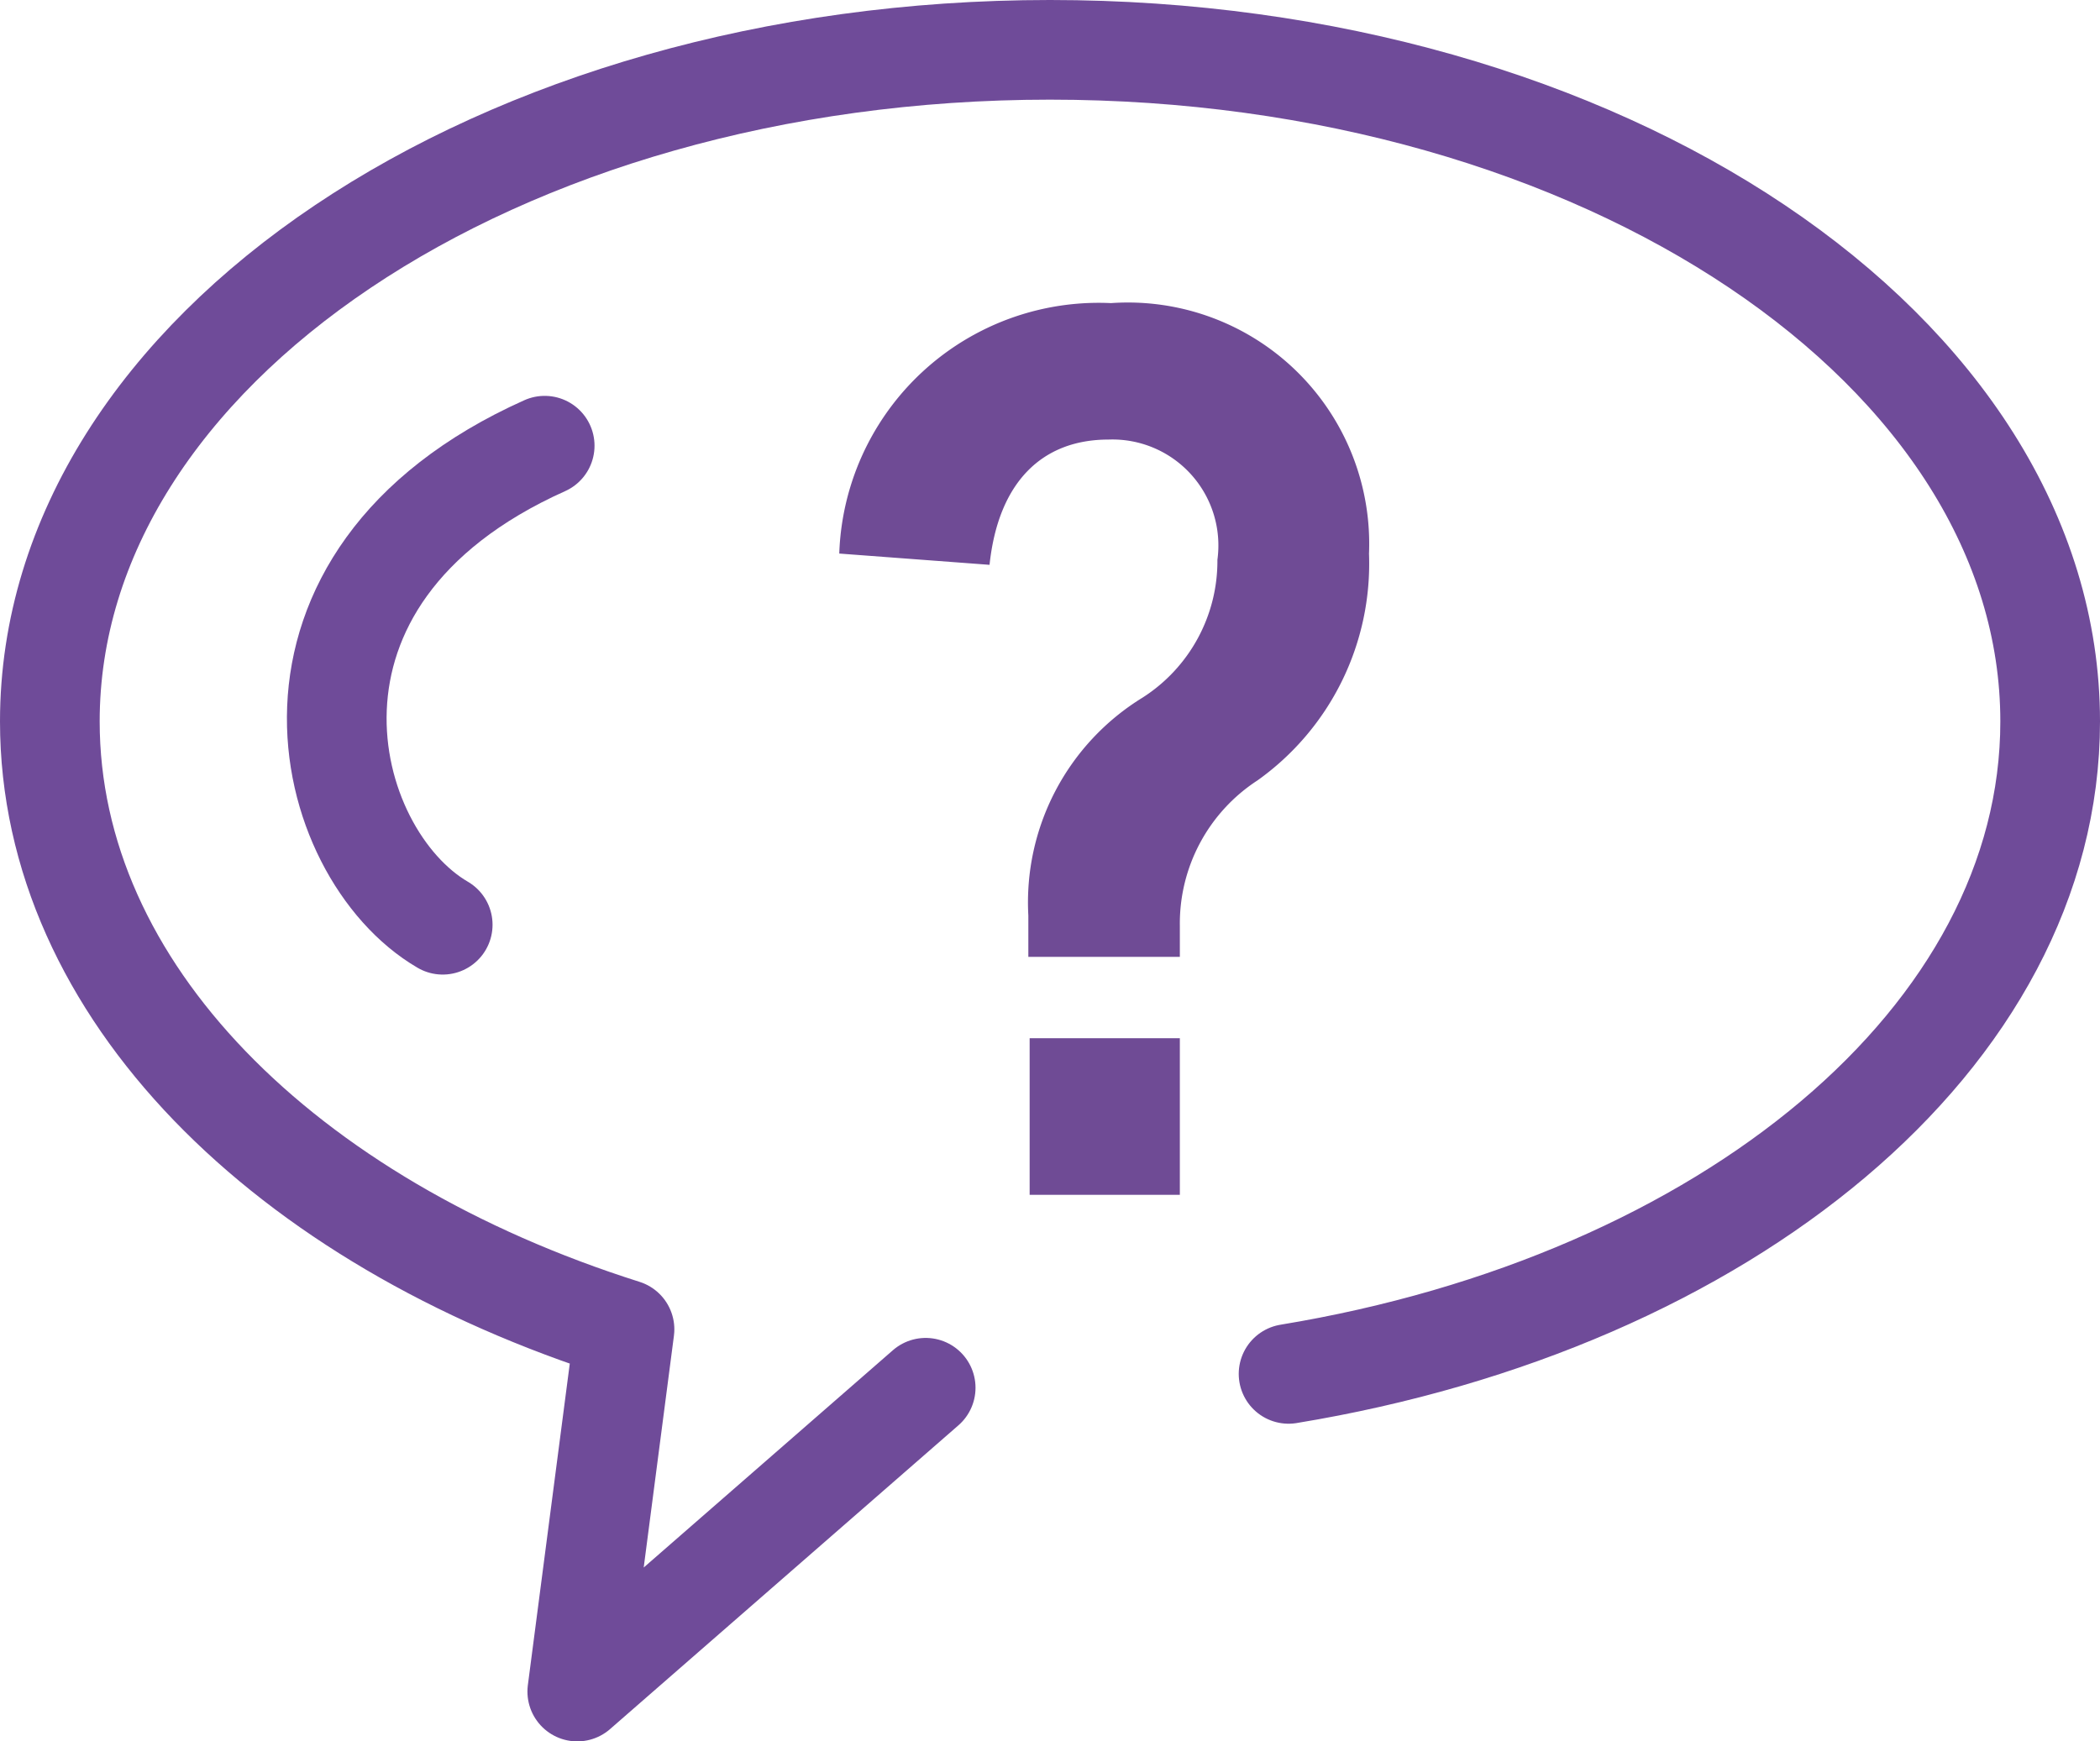 <svg xmlns="http://www.w3.org/2000/svg" width="27.389" height="22.716" viewBox="0 0 27.389 22.716">
    <defs>
        <style>
            .cls-1{fill:none;stroke:#6f4b99;stroke-linecap:round;stroke-linejoin:round;stroke-width:1.3px}
        </style>
    </defs>
    <g id="Group_26" transform="translate(-2286.212 -464.705)">
        <path id="Path_18" d="M2303.018 482.627c5.7-.937 9.933-4.392 9.933-8.511 0-4.838-5.841-8.761-13.045-8.761s-13.044 3.923-13.044 8.761c0 3.506 3.066 6.529 7.495 7.93l-.616 4.725 4.544-3.963" class="cls-1"/>
        <g id="Group_25">
            <path id="Path_19" fill="#6f4b95" d="M2304.067 471.928a3.47 3.47 0 0 1-1.454 2.957 2.226 2.226 0 0 0-1.013 1.894v.408h-1.976v-.539a3.134 3.134 0 0 1 1.487-2.841 2.115 2.115 0 0 0 .979-1.8 1.382 1.382 0 0 0-1.421-1.568c-.866 0-1.437.556-1.551 1.634l-1.96-.147a3.386 3.386 0 0 1 3.544-3.267 3.147 3.147 0 0 1 3.365 3.269zm-4.426 6.32h1.959v2.043h-1.959z"/>
        </g>
        <path id="Path_20" d="M2291.986 476.768c-1.595-.931-2.526-4.521 1.33-6.249" class="cls-1"/>
    </g>
</svg>

